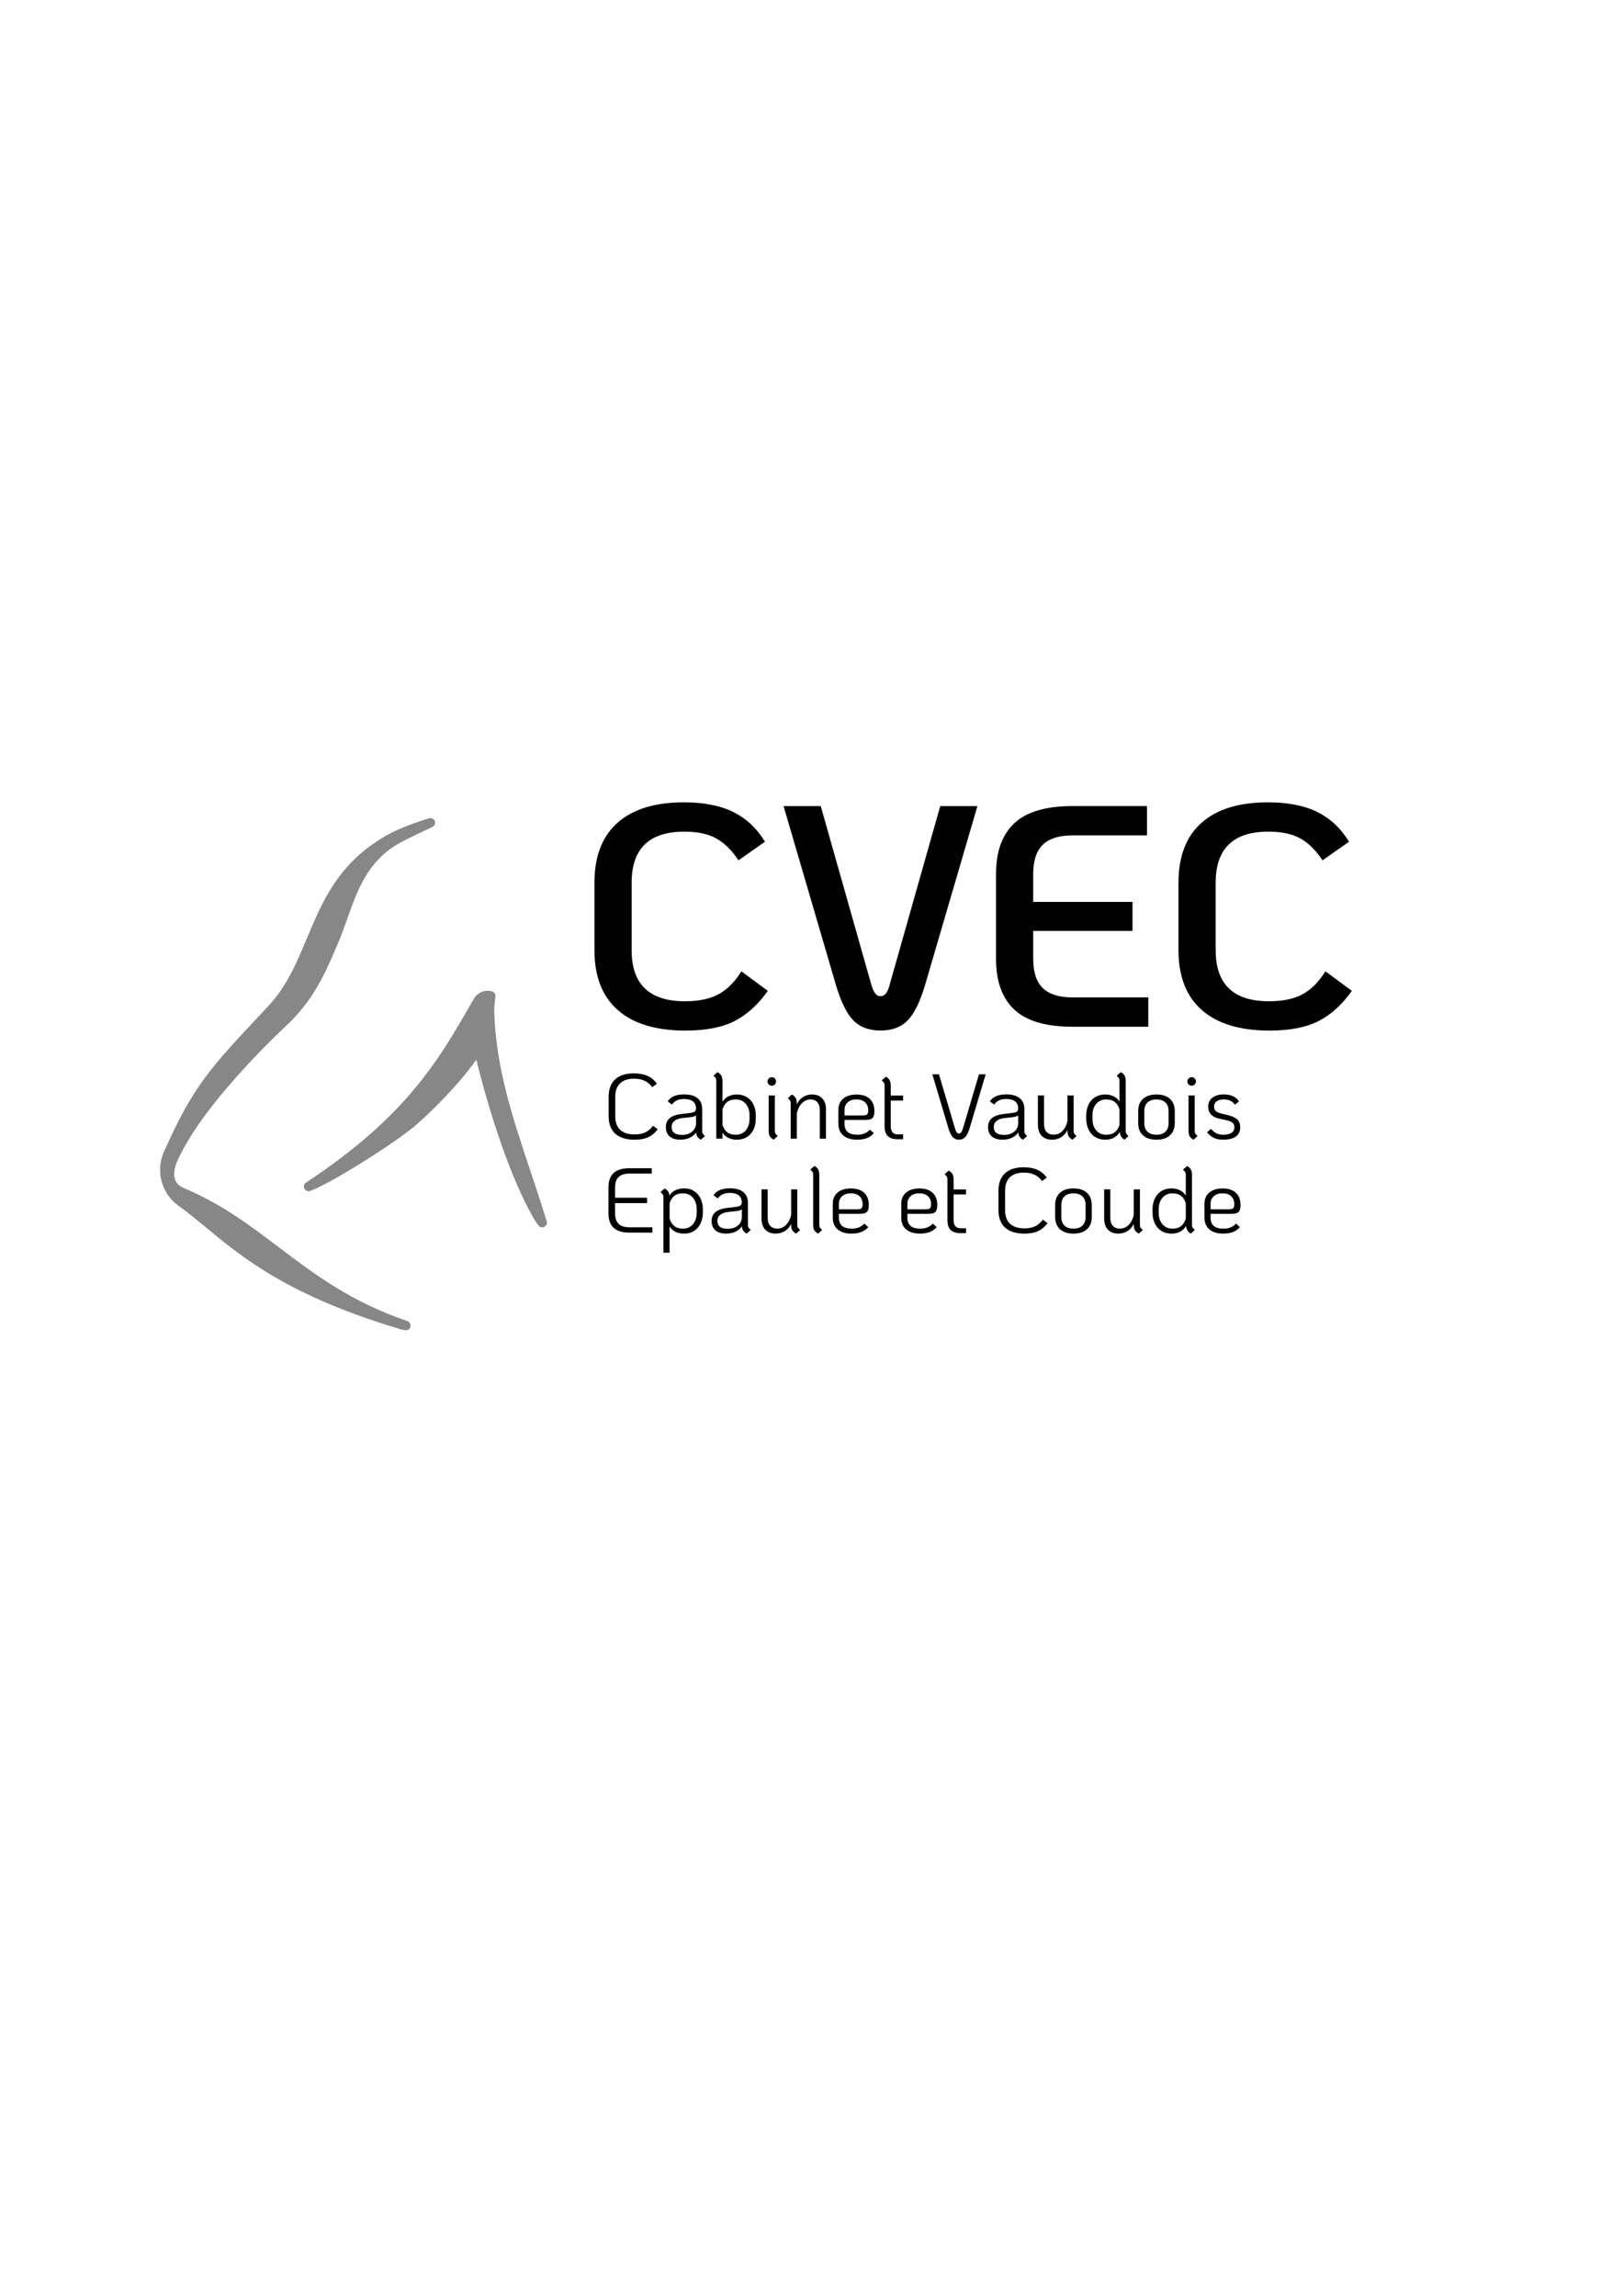 <?xml version="1.0" encoding="utf-8"?>
<!-- Generator: Adobe Illustrator 28.2.0, SVG Export Plug-In . SVG Version: 6.00 Build 0)  -->
<svg version="1.1" id="Calque_3" xmlns="http://www.w3.org/2000/svg" xmlns:xlink="http://www.w3.org/1999/xlink" x="0px" y="0px"
	 viewBox="0 0 595.28 841.89" style="enable-background:new 0 0 595.28 841.89;" xml:space="preserve">
<style type="text/css">
	.st0{fill:#878787;}
</style>
<g>
	<path d="M226.59,370.4c-5.7-5.01-8.56-12.33-8.56-21.96v-24.74c0-9.63,2.81-16.95,8.44-21.96c5.62-5.01,13.76-7.52,24.39-7.52
		c7.32,0,13.37,1.2,18.15,3.58c4.78,2.39,8.63,6.01,11.56,10.87l-9.71,6.82c-2.47-3.7-5.18-6.38-8.15-8.03
		c-2.97-1.66-6.88-2.49-11.73-2.49c-12.87,0-19.31,6.24-19.31,18.73v24.74c0,12.48,6.51,18.73,19.54,18.73
		c5.16,0,9.32-0.89,12.49-2.66c3.16-1.77,5.9-4.55,8.21-8.32l9.71,7.17c-3.62,5.09-7.71,8.79-12.25,11.1
		c-4.55,2.31-10.56,3.47-18.03,3.47C240.54,377.91,232.29,375.41,226.59,370.4z"/>
	<path d="M313,374.21c-2.43-2.46-4.57-6.82-6.42-13.06l-19.19-65.55h13.64l18.5,65.32c0.46,1.54,0.94,2.66,1.45,3.35
		c0.5,0.69,1.17,1.04,2.02,1.04c0.77,0,1.43-0.35,1.97-1.04c0.54-0.69,1-1.81,1.39-3.35l18.5-65.32h13.64l-19.19,65.55
		c-1.85,6.24-3.99,10.6-6.42,13.06c-2.43,2.47-5.72,3.7-9.88,3.7C318.76,377.91,315.43,376.68,313,374.21z"/>
	<path d="M372.02,370.22c-4.47-4.2-6.7-10.38-6.7-18.56v-31.21c0-8.17,2.23-14.35,6.7-18.56c4.47-4.2,11.6-6.3,21.39-6.3h27.28
		v10.75h-27.28c-4.93,0-8.58,1.14-10.92,3.41c-2.35,2.27-3.53,5.84-3.53,10.69v10.29h36.42v10.64h-36.42v10.29
		c0,4.86,1.17,8.42,3.53,10.69c2.35,2.27,5.99,3.41,10.92,3.41h27.75v10.75h-27.75C383.62,376.52,376.49,374.43,372.02,370.22z"/>
	<path d="M440.8,370.4c-5.7-5.01-8.56-12.33-8.56-21.96v-24.74c0-9.63,2.81-16.95,8.44-21.96c5.62-5.01,13.76-7.52,24.39-7.52
		c7.32,0,13.37,1.2,18.15,3.58c4.78,2.39,8.63,6.01,11.56,10.87l-9.71,6.82c-2.47-3.7-5.18-6.38-8.15-8.03
		c-2.97-1.66-6.88-2.49-11.73-2.49c-12.87,0-19.31,6.24-19.31,18.73v24.74c0,12.48,6.51,18.73,19.54,18.73
		c5.16,0,9.32-0.89,12.49-2.66c3.16-1.77,5.9-4.55,8.21-8.32l9.71,7.17c-3.62,5.09-7.71,8.79-12.25,11.1
		c-4.55,2.31-10.56,3.47-18.04,3.47C454.75,377.91,446.51,375.41,440.8,370.4z"/>
</g>
<g>
	<path class="st0" d="M149.43,484.46c-20.68-7.03-34.14-17.21-47.15-27.06c-10.72-8.11-20.84-15.77-34.49-21.56
		c-1.8-0.71-2.95-1.73-3.51-3.09c-0.98-2.41,0.08-5.48,0.8-7.09c9.93-22.24,40.91-50.47,41.32-50.85l1.68-1.78
		c8.15-8.68,12.26-18.48,16.23-27.97c1.14-2.73,2.16-5.58,3.14-8.35c3.62-10.21,7.37-20.76,18.51-27.23
		c3.3-1.92,12.53-6.18,12.63-6.22c0.82-0.38,1.21-1.33,0.88-2.17c-0.32-0.84-1.25-1.29-2.11-1.02c-7.06,2.2-12.19,4.3-16.14,6.59
		c-17.14,9.95-23,23.92-28.66,37.44c-3.8,9.07-7.39,17.64-14.32,25.03l-1.68,1.79c-19.71,20.99-25.66,27.33-36.42,51.41
		c-3.15,7.06-0.92,15.39,5.31,19.81c3.26,2.32,6.47,4.97,9.85,7.78c13.7,11.34,30.75,25.46,72.18,37.69
		c0.44,0.13,1.04,0.18,1.28,0.2c0.04,0,0.08,0.01,0.12,0.01c0.81,0,1.52-0.57,1.68-1.37C150.73,485.58,150.24,484.74,149.43,484.46z
		"/>
	<path class="st0" d="M200.52,447.88c-1.89-6.23-3.95-12.4-5.95-18.38c-6.52-19.49-12.68-37.9-13.3-58.52
		c-0.06-1.83,0.43-5.51,0.43-5.54c0.11-0.84-0.41-1.63-1.22-1.87c-2.5-0.73-5.13,0.26-6.58,2.53l-1.55,2.68
		c-11.53,20.03-23.46,40.74-60.11,64.88c-0.72,0.47-0.97,1.4-0.6,2.18c0.38,0.77,1.26,1.15,2.08,0.88
		c6.95-2.31,32.5-18.33,39.59-24.82c4.5-3.88,15.17-14.35,21.38-23.31c10.58,42.28,21.69,59.86,23.04,61.07
		c0.32,0.29,0.73,0.44,1.14,0.44c0.32,0,0.64-0.09,0.92-0.27C200.45,449.41,200.74,448.61,200.52,447.88z"/>
</g>
<g>
	<path d="M225.68,415.75c-1.63-1.46-2.44-3.6-2.44-6.4v-7.18c0-2.76,0.79-4.88,2.38-6.35c1.58-1.47,3.87-2.21,6.86-2.21
		c1.96,0,3.63,0.31,5.02,0.93c1.39,0.62,2.54,1.58,3.44,2.88l-1.72,1.25c-0.79-1.06-1.71-1.84-2.78-2.34
		c-1.07-0.5-2.35-0.76-3.86-0.76c-2.25,0-3.96,0.56-5.14,1.69c-1.18,1.12-1.77,2.76-1.77,4.92v7.18c0,2.18,0.6,3.83,1.8,4.96
		c1.2,1.12,2.97,1.69,5.31,1.69c1.55,0,2.87-0.26,3.94-0.78c1.08-0.52,2.01-1.33,2.8-2.43l1.72,1.31c-1.01,1.35-2.18,2.33-3.51,2.93
		c-1.33,0.61-2.97,0.91-4.92,0.91C229.69,417.94,227.31,417.21,225.68,415.75z"/>
	<path d="M257.74,415.7c0.15,0.26,0.42,0.56,0.83,0.89l-1.52,1.35c-0.56-0.32-0.98-0.67-1.25-1.08c-0.27-0.41-0.43-0.93-0.47-1.59
		c-0.58,0.85-1.38,1.51-2.39,1.97c-1.01,0.46-2.15,0.69-3.4,0.69c-1.71,0-3.02-0.4-3.94-1.2c-0.92-0.8-1.38-1.95-1.38-3.45
		c0-1.39,0.48-2.48,1.45-3.27c0.97-0.79,2.43-1.29,4.38-1.52l2.63-0.3c0.74-0.09,1.3-0.2,1.67-0.34c0.37-0.13,0.62-0.33,0.76-0.59
		c0.13-0.26,0.19-0.62,0.17-1.1c-0.2-2.09-1.66-3.14-4.38-3.14c-1.01,0-1.88,0.16-2.6,0.49c-0.72,0.33-1.34,0.84-1.85,1.53
		l-1.55-1.15c1.06-1.71,3.06-2.56,6-2.56c2.16,0,3.8,0.46,4.94,1.38c1.13,0.92,1.7,2.25,1.7,3.98v7.99
		C257.52,415.11,257.6,415.44,257.74,415.7z M253.85,414.97c0.97-0.81,1.45-1.88,1.45-3.2v-2.73c-0.27,0.2-0.6,0.35-0.98,0.45
		s-0.91,0.19-1.58,0.25l-2.49,0.27c-1.28,0.16-2.25,0.51-2.92,1.06c-0.66,0.55-0.99,1.28-0.99,2.17c0,1.96,1.24,2.93,3.71,2.93
		C251.61,416.19,252.88,415.78,253.85,414.97z"/>
	<path d="M267.17,417.28c-0.9-0.44-1.63-1.08-2.19-1.94v2.22h-2.26V396.4c0-0.43-0.07-0.76-0.2-1.01c-0.14-0.25-0.42-0.55-0.84-0.91
		l1.48-1.31c0.67,0.38,1.15,0.81,1.42,1.28c0.27,0.47,0.4,1.15,0.4,2.02v7.52c0.58-0.85,1.32-1.51,2.21-1.96
		c0.89-0.45,1.9-0.67,3.05-0.67c1.39,0,2.62,0.32,3.67,0.96c1.06,0.64,1.87,1.55,2.44,2.71c0.57,1.17,0.86,2.53,0.86,4.08v1.08
		c0,1.55-0.29,2.91-0.86,4.08s-1.38,2.07-2.43,2.71s-2.26,0.96-3.66,0.96C269.1,417.94,268.07,417.72,267.17,417.28z M273.54,414.5
		c0.92-1.08,1.38-2.52,1.38-4.31v-1.08c0-1.8-0.46-3.24-1.38-4.31c-0.92-1.08-2.15-1.62-3.67-1.62c-1.3,0-2.35,0.3-3.14,0.91
		c-0.79,0.61-1.37,1.52-1.75,2.73v5.66c0.38,1.21,0.97,2.12,1.75,2.73c0.79,0.61,1.83,0.91,3.14,0.91
		C271.39,416.12,272.62,415.58,273.54,414.5z"/>
	<path d="M281.97,397.68c-0.31-0.31-0.47-0.69-0.47-1.11c0-0.43,0.16-0.79,0.47-1.1c0.31-0.3,0.69-0.46,1.11-0.46
		s0.79,0.15,1.1,0.46c0.3,0.3,0.45,0.67,0.45,1.1c0,0.43-0.15,0.8-0.45,1.11c-0.3,0.32-0.67,0.47-1.1,0.47
		S282.28,397.99,281.97,397.68z M282.32,416.64c-0.26-0.48-0.39-1.15-0.39-2.01v-12.91h2.26v12.98c0,0.4,0.07,0.74,0.22,0.99
		c0.15,0.26,0.42,0.56,0.83,0.89l-1.48,1.35C283.06,417.56,282.58,417.13,282.32,416.64z"/>
	<path d="M301.59,402.79c0.9,0.96,1.35,2.28,1.35,3.96v10.82h-2.26v-10.48c0-1.24-0.3-2.2-0.89-2.88c-0.6-0.69-1.42-1.03-2.48-1.03
		c-1.21,0-2.26,0.45-3.15,1.35c-0.89,0.9-1.52,2.12-1.9,3.67v9.37h-2.26v-12.98c0-0.4-0.07-0.74-0.22-0.99
		c-0.15-0.26-0.42-0.56-0.83-0.89l1.48-1.35c0.7,0.38,1.17,0.82,1.43,1.3c0.26,0.48,0.39,1.15,0.39,2.01v0.3
		c0.56-1.17,1.32-2.06,2.28-2.68c0.96-0.62,2.06-0.93,3.32-0.93C299.44,401.35,300.69,401.83,301.59,402.79z"/>
	<path d="M317.03,415.68c0.74-0.29,1.43-0.76,2.06-1.42l1.42,1.31c-0.72,0.81-1.57,1.4-2.56,1.79c-0.99,0.38-2.19,0.57-3.61,0.57
		c-2.16,0-3.84-0.51-5.04-1.53c-1.2-1.02-1.8-2.46-1.8-4.3v-5.12c0-1.73,0.59-3.1,1.77-4.1c1.18-1,2.8-1.5,4.87-1.5
		c2.11,0,3.74,0.53,4.87,1.58c1.13,1.06,1.7,2.55,1.7,4.48c0,1.24-0.23,2.08-0.69,2.55c-0.46,0.46-1.32,0.69-2.58,0.69h-7.69v1.42
		c0,1.35,0.39,2.35,1.16,3.02c0.78,0.66,1.96,0.99,3.56,0.99C315.43,416.12,316.29,415.97,317.03,415.68z M310.91,404.24
		c-0.78,0.71-1.16,1.67-1.16,2.88v1.92h6.74c0.76,0,1.28-0.13,1.55-0.39c0.27-0.26,0.4-0.75,0.4-1.47c0-1.26-0.38-2.24-1.15-2.95
		c-0.76-0.71-1.83-1.06-3.2-1.06C312.75,403.17,311.68,403.53,310.91,404.24z"/>
	<path d="M326.7,403.55v9.44c0,2,0.88,3,2.63,3h1.92v1.79h-1.92c-1.69,0-2.92-0.39-3.71-1.16c-0.79-0.78-1.18-1.98-1.18-3.62v-14.93
		c0-0.41-0.07-0.74-0.22-0.99c-0.15-0.26-0.42-0.56-0.83-0.89l1.52-1.35c0.67,0.38,1.14,0.81,1.4,1.3c0.26,0.48,0.39,1.15,0.39,2.01
		v3.61h4.55v1.82H326.7z"/>
	<path d="M349.41,416.96c-0.6-0.65-1.12-1.74-1.57-3.27l-5.87-19.72h2.43l5.83,19.69c0.2,0.72,0.42,1.24,0.66,1.55
		c0.24,0.32,0.52,0.47,0.86,0.47c0.31,0,0.58-0.15,0.81-0.45c0.22-0.3,0.45-0.83,0.67-1.57l5.83-19.69h2.46l-5.87,19.72
		c-0.45,1.51-0.98,2.59-1.58,3.25s-1.38,0.99-2.33,0.99C350.78,417.94,350,417.61,349.41,416.96z"/>
	<path d="M375.91,415.7c0.15,0.26,0.42,0.56,0.83,0.89l-1.52,1.35c-0.56-0.32-0.98-0.67-1.25-1.08c-0.27-0.41-0.43-0.93-0.47-1.59
		c-0.58,0.85-1.38,1.51-2.39,1.97c-1.01,0.46-2.15,0.69-3.4,0.69c-1.71,0-3.02-0.4-3.94-1.2c-0.92-0.8-1.38-1.95-1.38-3.45
		c0-1.39,0.48-2.48,1.45-3.27c0.97-0.79,2.43-1.29,4.38-1.52l2.63-0.3c0.74-0.09,1.3-0.2,1.67-0.34s0.62-0.33,0.76-0.59
		s0.19-0.62,0.17-1.1c-0.2-2.09-1.66-3.14-4.38-3.14c-1.01,0-1.88,0.16-2.6,0.49c-0.72,0.33-1.34,0.84-1.85,1.53l-1.55-1.15
		c1.06-1.71,3.06-2.56,6-2.56c2.16,0,3.8,0.46,4.94,1.38c1.13,0.92,1.7,2.25,1.7,3.98v7.99
		C375.69,415.11,375.76,415.44,375.91,415.7z M372.01,414.97c0.97-0.81,1.45-1.88,1.45-3.2v-2.73c-0.27,0.2-0.6,0.35-0.98,0.45
		s-0.91,0.19-1.58,0.25l-2.5,0.27c-1.28,0.16-2.25,0.51-2.92,1.06c-0.66,0.55-0.99,1.28-0.99,2.17c0,1.96,1.24,2.93,3.71,2.93
		C369.78,416.19,371.05,415.78,372.01,414.97z"/>
	<path d="M394.01,415.7c0.15,0.26,0.43,0.57,0.86,0.93l-1.52,1.31c-0.67-0.38-1.15-0.81-1.42-1.3c-0.27-0.48-0.41-1.15-0.41-2.01
		v-0.24c-0.56,1.15-1.33,2.02-2.29,2.63c-0.97,0.61-2.1,0.91-3.4,0.91c-1.64,0-2.91-0.49-3.81-1.47c-0.9-0.98-1.35-2.35-1.35-4.13
		v-10.62h2.26v10.48c0,1.26,0.31,2.23,0.93,2.9c0.62,0.67,1.49,1.01,2.61,1.01c1.21,0,2.26-0.44,3.15-1.31
		c0.89-0.88,1.52-2.08,1.9-3.61v-9.47h2.26v12.98C393.79,415.11,393.86,415.44,394.01,415.7z"/>
	<path d="M413.09,415.7c0.15,0.26,0.42,0.56,0.83,0.89l-1.48,1.35c-0.56-0.32-0.98-0.73-1.25-1.23c-0.27-0.51-0.43-1.03-0.47-1.57
		c-1.17,1.87-2.96,2.8-5.36,2.8c-1.39,0-2.61-0.32-3.66-0.96c-1.05-0.64-1.85-1.55-2.43-2.71c-0.57-1.17-0.86-2.53-0.86-4.08v-1.08
		c0-1.55,0.29-2.91,0.86-4.08c0.57-1.17,1.38-2.07,2.43-2.71c1.04-0.64,2.26-0.96,3.66-0.96c1.15,0,2.17,0.23,3.08,0.67
		c0.91,0.45,1.64,1.09,2.17,1.92v-7.55c0-0.41-0.07-0.73-0.2-0.98c-0.13-0.25-0.42-0.56-0.84-0.94l1.55-1.31
		c0.65,0.36,1.11,0.79,1.37,1.28c0.26,0.49,0.39,1.17,0.39,2.02v18.24C412.87,415.11,412.95,415.44,413.09,415.7z M410.61,406.82
		c-0.38-1.21-0.97-2.12-1.75-2.73c-0.79-0.61-1.83-0.91-3.13-0.91c-1.53,0-2.75,0.54-3.68,1.62c-0.92,1.08-1.38,2.52-1.38,4.31v1.08
		c0,1.8,0.46,3.24,1.38,4.31c0.92,1.08,2.15,1.62,3.68,1.62c1.3,0,2.35-0.3,3.13-0.91c0.79-0.61,1.37-1.52,1.75-2.73V406.82z"/>
	<path d="M419.23,416.34c-1.18-1.07-1.77-2.57-1.77-4.5v-4.38c0-1.93,0.59-3.43,1.77-4.5c1.18-1.07,2.83-1.6,4.94-1.6
		c2.11,0,3.76,0.53,4.94,1.6c1.18,1.07,1.77,2.57,1.77,4.5v4.38c0,1.93-0.59,3.43-1.77,4.5c-1.18,1.07-2.83,1.6-4.94,1.6
		C422.05,417.94,420.41,417.41,419.23,416.34z M427.45,415.01c0.78-0.74,1.16-1.8,1.16-3.17v-4.38c0-1.37-0.39-2.43-1.16-3.17
		c-0.78-0.74-1.87-1.11-3.29-1.11c-1.42,0-2.51,0.37-3.29,1.11c-0.78,0.74-1.16,1.8-1.16,3.17v4.38c0,1.37,0.39,2.43,1.16,3.17
		c0.78,0.74,1.87,1.11,3.29,1.11C425.58,416.12,426.68,415.75,427.45,415.01z"/>
	<path d="M435.97,397.68c-0.32-0.31-0.47-0.69-0.47-1.11c0-0.43,0.16-0.79,0.47-1.1c0.31-0.3,0.69-0.46,1.11-0.46
		s0.79,0.15,1.1,0.46c0.3,0.3,0.45,0.67,0.45,1.1c0,0.43-0.15,0.8-0.45,1.11c-0.3,0.32-0.67,0.47-1.1,0.47
		S436.28,397.99,435.97,397.68z M436.32,416.64c-0.26-0.48-0.39-1.15-0.39-2.01v-12.91h2.26v12.98c0,0.4,0.07,0.74,0.22,0.99
		c0.15,0.26,0.42,0.56,0.83,0.89l-1.48,1.35C437.06,417.56,436.58,417.13,436.32,416.64z"/>
	<path d="M445.25,417.3c-0.93-0.43-1.78-1.12-2.55-2.09l1.45-1.25c0.7,0.79,1.38,1.34,2.06,1.67c0.67,0.33,1.48,0.49,2.43,0.49
		c1.35,0,2.37-0.24,3.07-0.71c0.7-0.47,1.04-1.16,1.04-2.06c0-0.56-0.13-1.01-0.4-1.35c-0.27-0.34-0.74-0.63-1.42-0.88
		c-0.67-0.25-1.7-0.49-3.07-0.74c-3.15-0.56-4.72-2.07-4.72-4.52c0-1.42,0.51-2.52,1.53-3.32c1.02-0.8,2.43-1.2,4.23-1.2
		c1.28,0,2.4,0.22,3.35,0.66c0.95,0.44,1.68,1.07,2.17,1.9l-1.45,1.21c-0.52-0.67-1.11-1.17-1.77-1.48
		c-0.66-0.31-1.43-0.47-2.31-0.47c-1.12,0-2.01,0.24-2.65,0.71c-0.64,0.47-0.96,1.12-0.96,1.96c0,0.74,0.26,1.31,0.79,1.72
		c0.53,0.41,1.45,0.74,2.78,1.01c1.55,0.34,2.76,0.7,3.62,1.1c0.86,0.39,1.48,0.88,1.85,1.47s0.56,1.33,0.56,2.22
		c0,1.51-0.53,2.65-1.6,3.42c-1.07,0.78-2.62,1.16-4.67,1.16C447.32,417.94,446.19,417.73,445.25,417.3z"/>
	<path d="M225.08,450.27c-1.27-1.16-1.9-2.93-1.9-5.31v-9.51c0-2.38,0.63-4.15,1.9-5.31c1.27-1.16,3.22-1.74,5.85-1.74h8.12v1.96
		h-8.12c-1.82,0-3.16,0.42-4.03,1.25c-0.87,0.83-1.3,2.11-1.3,3.84v3.78h11.73v1.96H225.6v3.78c0,1.73,0.43,3.01,1.3,3.84
		c0.86,0.83,2.21,1.25,4.03,1.25h8.33v1.96h-8.33C228.3,452.01,226.35,451.43,225.08,450.27z"/>
	<path d="M254.69,436.85c1.03,0.71,1.81,1.65,2.33,2.81c0.52,1.17,0.78,2.46,0.78,3.88v1.08c0,1.42-0.26,2.71-0.78,3.88
		c-0.52,1.17-1.29,2.11-2.33,2.82c-1.03,0.71-2.29,1.06-3.78,1.06c-2.45,0-4.23-0.88-5.33-2.63v9.64h-2.26v-20.36
		c0-0.4-0.07-0.74-0.22-0.99c-0.15-0.26-0.42-0.56-0.83-0.89l1.48-1.35c0.58,0.34,1.02,0.71,1.3,1.11c0.28,0.41,0.43,0.91,0.45,1.52
		c1.19-1.75,2.99-2.63,5.39-2.63C252.4,435.79,253.66,436.14,254.69,436.85z M255.54,443.54c0-1.8-0.46-3.24-1.38-4.31
		c-0.92-1.08-2.15-1.62-3.67-1.62c-1.3,0-2.35,0.3-3.14,0.91c-0.79,0.61-1.37,1.52-1.75,2.73v5.66c0.38,1.21,0.97,2.12,1.75,2.73
		c0.79,0.61,1.83,0.91,3.14,0.91c1.53,0,2.75-0.54,3.67-1.62c0.92-1.08,1.38-2.52,1.38-4.31V443.54z"/>
	<path d="M274.53,450.14c0.15,0.26,0.42,0.56,0.83,0.89l-1.52,1.35c-0.56-0.32-0.98-0.67-1.25-1.08c-0.27-0.41-0.43-0.93-0.47-1.59
		c-0.58,0.86-1.38,1.51-2.39,1.97c-1.01,0.46-2.15,0.69-3.4,0.69c-1.71,0-3.02-0.4-3.94-1.2c-0.92-0.8-1.38-1.95-1.38-3.45
		c0-1.39,0.48-2.48,1.45-3.27c0.97-0.79,2.43-1.29,4.38-1.52l2.63-0.3c0.74-0.09,1.3-0.2,1.67-0.34c0.37-0.13,0.62-0.33,0.76-0.59
		c0.13-0.26,0.19-0.62,0.17-1.1c-0.2-2.09-1.66-3.14-4.38-3.14c-1.01,0-1.88,0.16-2.6,0.49c-0.72,0.33-1.34,0.84-1.85,1.53
		l-1.55-1.15c1.06-1.71,3.06-2.56,6-2.56c2.16,0,3.8,0.46,4.94,1.38c1.13,0.92,1.7,2.25,1.7,3.98v7.99
		C274.31,449.54,274.39,449.88,274.53,450.14z M270.64,449.41c0.97-0.81,1.45-1.88,1.45-3.2v-2.73c-0.27,0.2-0.6,0.35-0.98,0.45
		c-0.38,0.1-0.91,0.19-1.58,0.25l-2.49,0.27c-1.28,0.16-2.25,0.51-2.92,1.06c-0.66,0.55-0.99,1.28-0.99,2.17
		c0,1.96,1.24,2.93,3.71,2.93C268.4,450.62,269.67,450.22,270.64,449.41z"/>
	<path d="M292.64,450.14c0.15,0.26,0.43,0.57,0.86,0.93l-1.52,1.31c-0.67-0.38-1.15-0.81-1.42-1.3c-0.27-0.48-0.4-1.15-0.4-2.01
		v-0.24c-0.56,1.15-1.33,2.02-2.29,2.63c-0.97,0.61-2.1,0.91-3.4,0.91c-1.64,0-2.91-0.49-3.81-1.47c-0.9-0.98-1.35-2.35-1.35-4.13
		v-10.62h2.26v10.48c0,1.26,0.31,2.23,0.93,2.9c0.62,0.67,1.49,1.01,2.61,1.01c1.21,0,2.26-0.44,3.15-1.31
		c0.89-0.88,1.52-2.08,1.91-3.61v-9.47h2.26v12.98C292.42,449.54,292.49,449.88,292.64,450.14z"/>
	<path d="M298.64,451.08c-0.26-0.48-0.39-1.15-0.39-2.01V430.8c0-0.43-0.07-0.77-0.22-1.03c-0.15-0.26-0.42-0.54-0.83-0.86
		l1.48-1.35c0.7,0.38,1.17,0.82,1.43,1.3c0.26,0.48,0.39,1.15,0.39,2.01v18.27c0,0.4,0.07,0.74,0.22,0.99
		c0.15,0.26,0.42,0.56,0.83,0.89l-1.48,1.35C299.37,451.99,298.9,451.56,298.64,451.08z"/>
	<path d="M314.97,450.12c0.74-0.29,1.43-0.76,2.06-1.42l1.42,1.31c-0.72,0.81-1.57,1.4-2.56,1.79c-0.99,0.38-2.19,0.57-3.61,0.57
		c-2.16,0-3.84-0.51-5.04-1.53c-1.2-1.02-1.8-2.46-1.8-4.3v-5.12c0-1.73,0.59-3.1,1.77-4.1c1.18-1,2.8-1.5,4.87-1.5
		c2.11,0,3.74,0.53,4.87,1.58c1.14,1.06,1.7,2.55,1.7,4.48c0,1.24-0.23,2.08-0.69,2.55c-0.46,0.46-1.32,0.69-2.58,0.69h-7.69v1.42
		c0,1.35,0.39,2.35,1.16,3.02c0.78,0.66,1.96,0.99,3.56,0.99C313.38,450.56,314.23,450.41,314.97,450.12z M308.85,438.67
		c-0.78,0.71-1.16,1.67-1.16,2.88v1.92h6.74c0.76,0,1.28-0.13,1.55-0.39c0.27-0.26,0.41-0.75,0.41-1.47c0-1.26-0.38-2.24-1.15-2.95
		c-0.76-0.71-1.83-1.06-3.2-1.06C310.69,437.61,309.63,437.96,308.85,438.67z"/>
	<path d="M340.09,450.12c0.74-0.29,1.43-0.76,2.06-1.42l1.42,1.31c-0.72,0.81-1.57,1.4-2.56,1.79c-0.99,0.38-2.19,0.57-3.61,0.57
		c-2.16,0-3.84-0.51-5.04-1.53c-1.2-1.02-1.8-2.46-1.8-4.3v-5.12c0-1.73,0.59-3.1,1.77-4.1c1.18-1,2.8-1.5,4.87-1.5
		c2.11,0,3.74,0.53,4.87,1.58c1.13,1.06,1.7,2.55,1.7,4.48c0,1.24-0.23,2.08-0.69,2.55c-0.46,0.46-1.32,0.69-2.58,0.69h-7.69v1.42
		c0,1.35,0.39,2.35,1.16,3.02c0.78,0.66,1.96,0.99,3.56,0.99C338.49,450.56,339.34,450.41,340.09,450.12z M333.97,438.67
		c-0.78,0.71-1.16,1.67-1.16,2.88v1.92h6.74c0.76,0,1.28-0.13,1.55-0.39c0.27-0.26,0.4-0.75,0.4-1.47c0-1.26-0.38-2.24-1.15-2.95
		c-0.76-0.71-1.83-1.06-3.2-1.06C335.8,437.61,334.74,437.96,333.97,438.67z"/>
	<path d="M349.76,437.98v9.44c0,2,0.88,3,2.63,3h1.92v1.79h-1.92c-1.69,0-2.92-0.39-3.71-1.16c-0.79-0.78-1.18-1.98-1.18-3.62
		v-14.93c0-0.41-0.07-0.74-0.22-0.99c-0.15-0.26-0.42-0.56-0.83-0.89l1.52-1.35c0.67,0.38,1.14,0.81,1.4,1.3
		c0.26,0.48,0.39,1.15,0.39,2.01v3.61h4.55v1.82H349.76z"/>
	<path d="M368.66,450.19c-1.63-1.46-2.44-3.6-2.44-6.4v-7.18c0-2.76,0.79-4.88,2.38-6.35c1.58-1.47,3.87-2.21,6.86-2.21
		c1.96,0,3.63,0.31,5.02,0.93c1.39,0.62,2.54,1.58,3.44,2.88l-1.72,1.25c-0.79-1.06-1.71-1.84-2.78-2.34
		c-1.07-0.5-2.35-0.76-3.86-0.76c-2.25,0-3.96,0.56-5.14,1.69c-1.18,1.12-1.77,2.76-1.77,4.92v7.18c0,2.18,0.6,3.83,1.8,4.96
		c1.2,1.12,2.97,1.69,5.31,1.69c1.55,0,2.87-0.26,3.94-0.78s2.01-1.33,2.8-2.43l1.72,1.31c-1.01,1.35-2.18,2.33-3.51,2.93
		c-1.33,0.61-2.97,0.91-4.92,0.91C372.66,452.38,370.29,451.65,368.66,450.19z"/>
	<path d="M388.78,450.78c-1.18-1.07-1.77-2.57-1.77-4.5v-4.38c0-1.93,0.59-3.43,1.77-4.5c1.18-1.07,2.83-1.6,4.94-1.6
		c2.11,0,3.76,0.53,4.94,1.6c1.18,1.07,1.77,2.57,1.77,4.5v4.38c0,1.93-0.59,3.43-1.77,4.5c-1.18,1.07-2.83,1.6-4.94,1.6
		C391.61,452.38,389.96,451.84,388.78,450.78z M397.01,449.44c0.78-0.74,1.16-1.8,1.16-3.17v-4.38c0-1.37-0.39-2.43-1.16-3.17
		c-0.78-0.74-1.87-1.11-3.29-1.11s-2.51,0.37-3.29,1.11c-0.78,0.74-1.16,1.8-1.16,3.17v4.38c0,1.37,0.39,2.43,1.16,3.17
		c0.78,0.74,1.87,1.11,3.29,1.11S396.23,450.19,397.01,449.44z"/>
	<path d="M418.32,450.14c0.15,0.26,0.43,0.57,0.86,0.93l-1.52,1.31c-0.67-0.38-1.15-0.81-1.42-1.3c-0.27-0.48-0.41-1.15-0.41-2.01
		v-0.24c-0.56,1.15-1.33,2.02-2.29,2.63c-0.97,0.61-2.1,0.91-3.4,0.91c-1.64,0-2.91-0.49-3.81-1.47c-0.9-0.98-1.35-2.35-1.35-4.13
		v-10.62h2.26v10.48c0,1.26,0.31,2.23,0.93,2.9c0.62,0.67,1.49,1.01,2.61,1.01c1.21,0,2.26-0.44,3.15-1.31
		c0.89-0.88,1.52-2.08,1.9-3.61v-9.47h2.26v12.98C418.1,449.54,418.17,449.88,418.32,450.14z"/>
	<path d="M437.4,450.14c0.15,0.26,0.42,0.56,0.83,0.89l-1.48,1.35c-0.56-0.32-0.98-0.73-1.25-1.23c-0.27-0.51-0.43-1.03-0.47-1.57
		c-1.17,1.87-2.96,2.8-5.36,2.8c-1.39,0-2.61-0.32-3.66-0.96c-1.05-0.64-1.85-1.55-2.43-2.71c-0.57-1.17-0.86-2.53-0.86-4.08v-1.08
		c0-1.55,0.29-2.91,0.86-4.08c0.57-1.17,1.38-2.07,2.43-2.71c1.04-0.64,2.26-0.96,3.66-0.96c1.15,0,2.17,0.23,3.08,0.67
		c0.91,0.45,1.64,1.09,2.17,1.92v-7.55c0-0.41-0.07-0.73-0.2-0.98c-0.13-0.25-0.42-0.56-0.84-0.94l1.55-1.31
		c0.65,0.36,1.11,0.79,1.37,1.28c0.26,0.49,0.39,1.17,0.39,2.02v18.24C437.18,449.54,437.25,449.88,437.4,450.14z M434.92,441.25
		c-0.38-1.21-0.97-2.12-1.75-2.73c-0.79-0.61-1.83-0.91-3.13-0.91c-1.53,0-2.75,0.54-3.68,1.62s-1.38,2.52-1.38,4.31v1.08
		c0,1.8,0.46,3.24,1.38,4.31c0.92,1.08,2.15,1.62,3.68,1.62c1.3,0,2.35-0.3,3.13-0.91c0.79-0.61,1.37-1.52,1.75-2.73V441.25z"/>
	<path d="M451.3,450.12c0.74-0.29,1.43-0.76,2.06-1.42l1.42,1.31c-0.72,0.81-1.57,1.4-2.56,1.79c-0.99,0.38-2.19,0.57-3.61,0.57
		c-2.16,0-3.84-0.51-5.04-1.53c-1.2-1.02-1.8-2.46-1.8-4.3v-5.12c0-1.73,0.59-3.1,1.77-4.1c1.18-1,2.8-1.5,4.87-1.5
		c2.11,0,3.74,0.53,4.87,1.58c1.14,1.06,1.7,2.55,1.7,4.48c0,1.24-0.23,2.08-0.69,2.55c-0.46,0.46-1.32,0.69-2.58,0.69h-7.69v1.42
		c0,1.35,0.39,2.35,1.16,3.02c0.78,0.66,1.96,0.99,3.56,0.99C449.71,450.56,450.56,450.41,451.3,450.12z M445.18,438.67
		c-0.78,0.71-1.16,1.67-1.16,2.88v1.92h6.74c0.76,0,1.28-0.13,1.55-0.39c0.27-0.26,0.41-0.75,0.41-1.47c0-1.26-0.38-2.24-1.15-2.95
		c-0.76-0.71-1.83-1.06-3.2-1.06C447.02,437.61,445.96,437.96,445.18,438.67z"/>
</g>
</svg>
